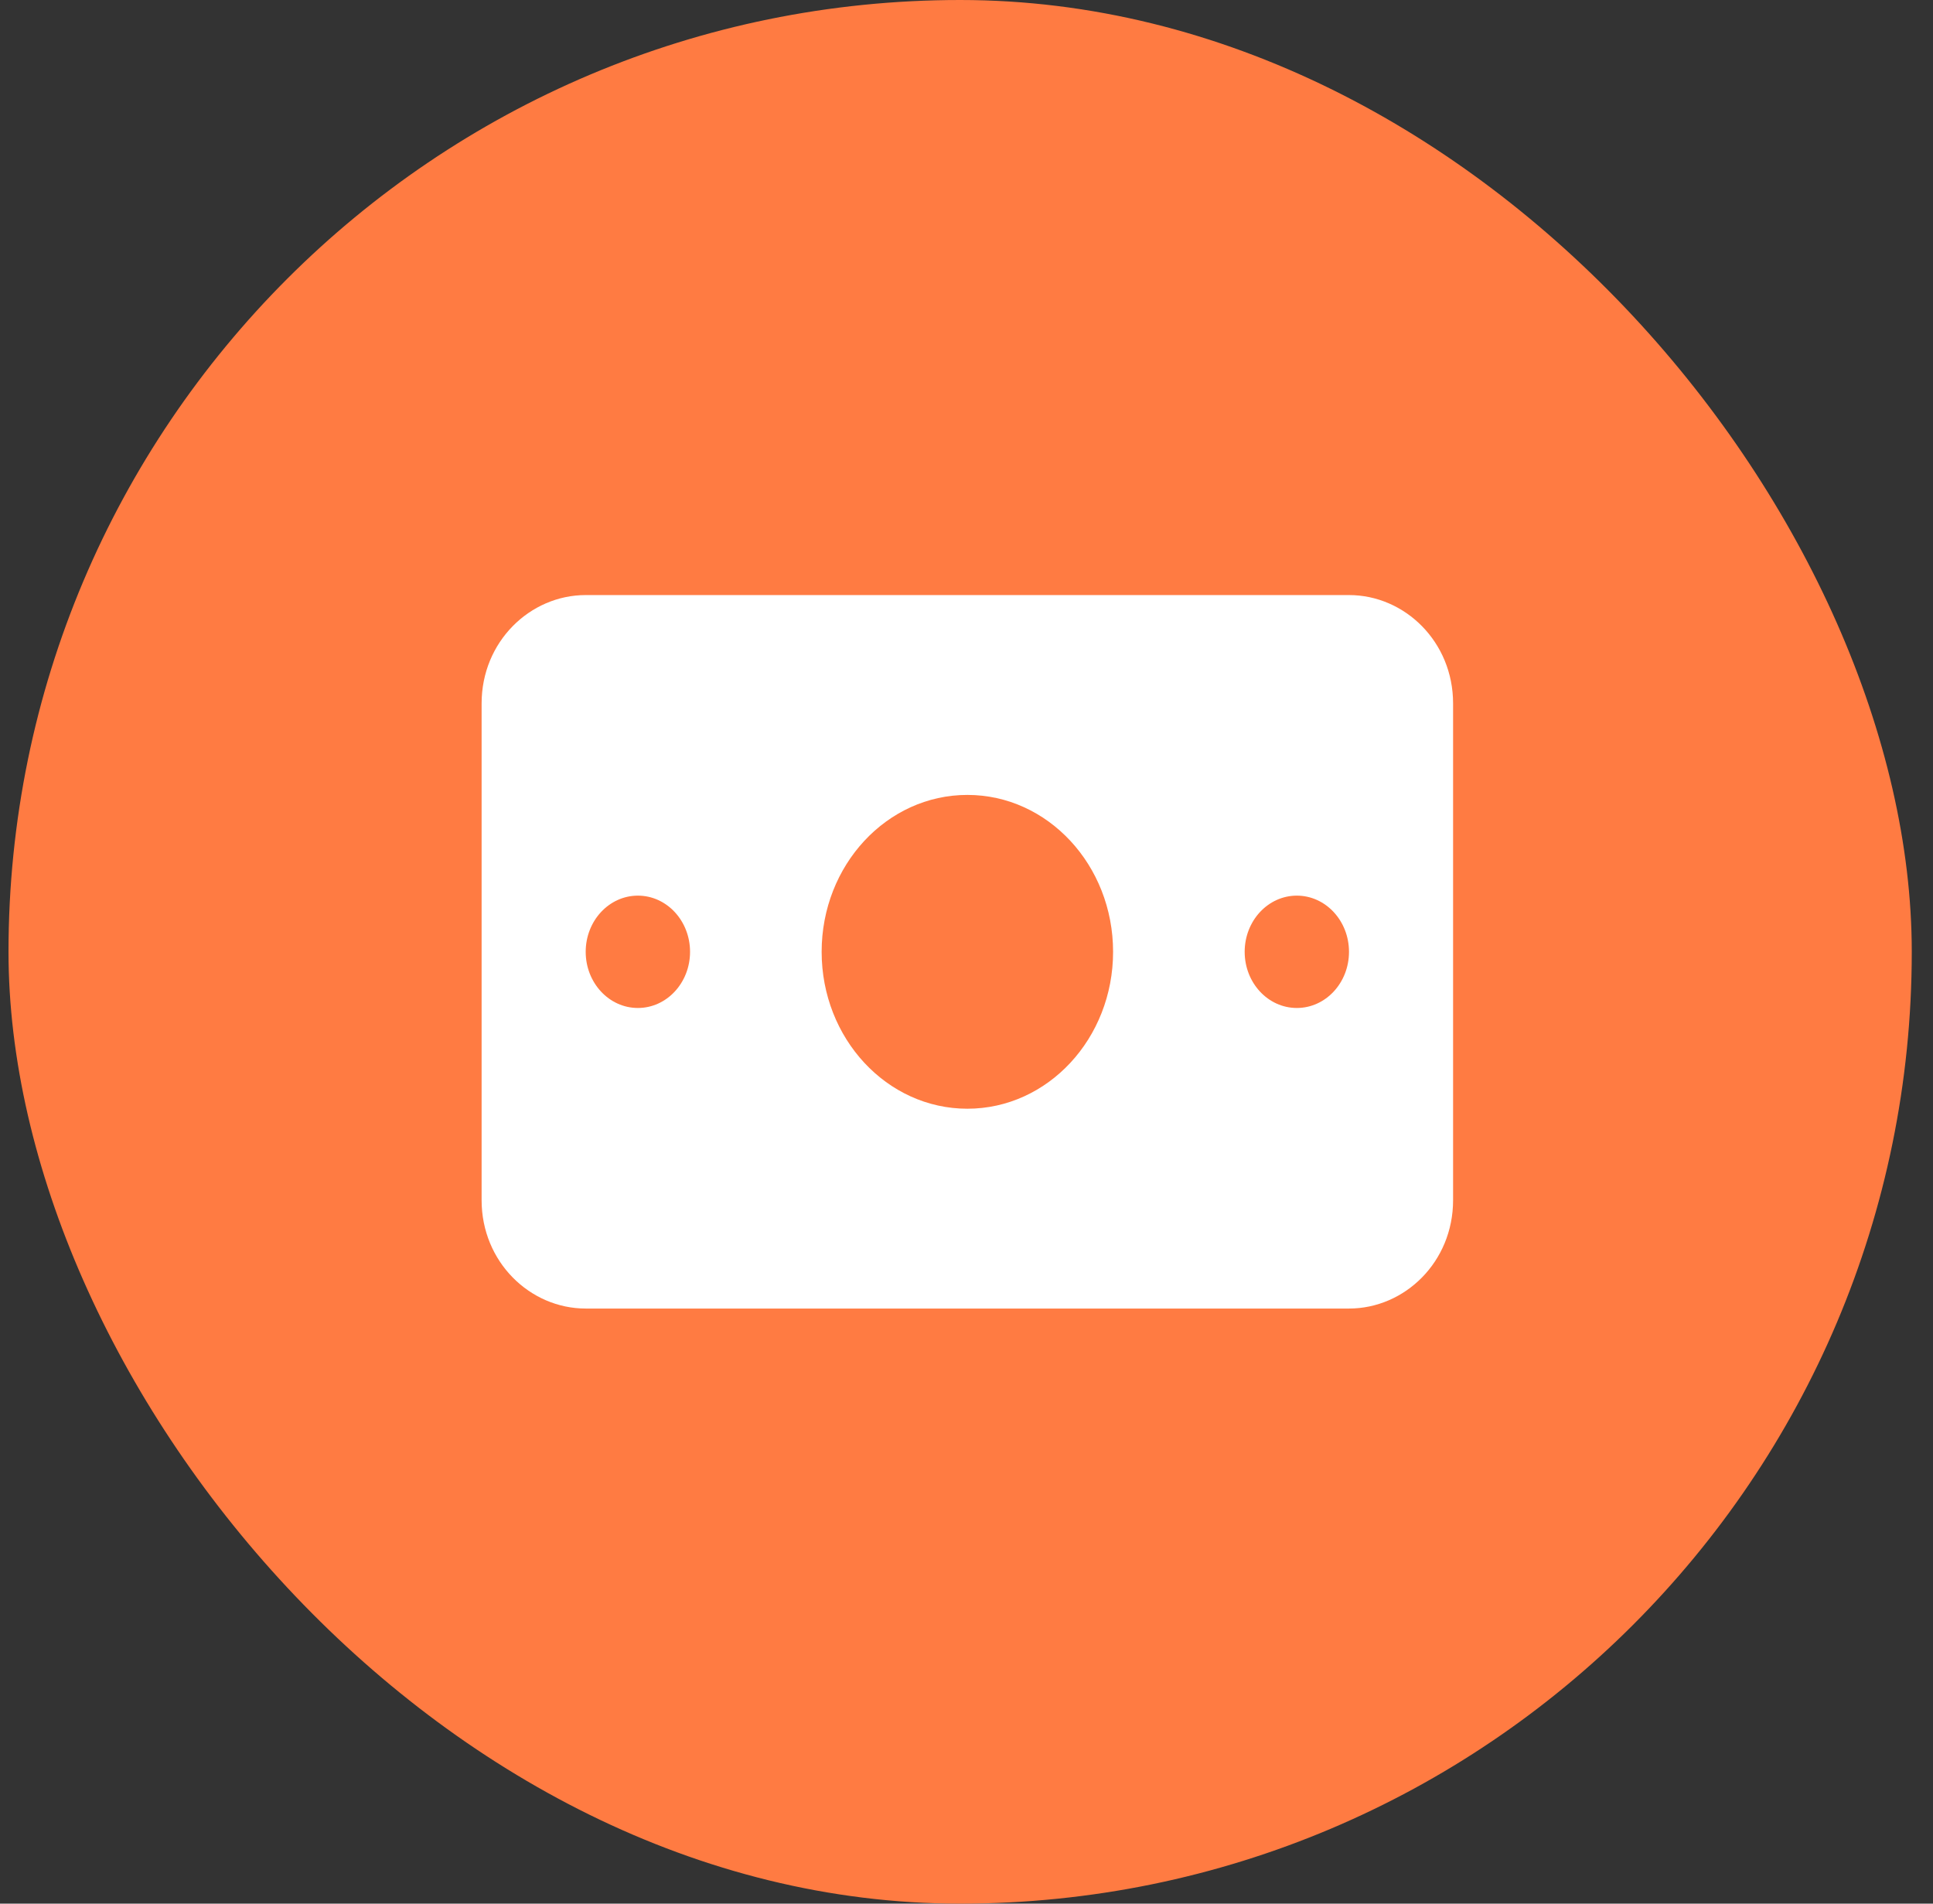 <svg width="65" height="64" viewBox="0 0 65 64" fill="none" xmlns="http://www.w3.org/2000/svg">
<rect x="0" y="0" width="65" height="64" fill="#333333" stroke="none"/>
<rect x="0.286" width="64" height="64" rx="32" fill="#FF7B42"/>
<path fill-rule="evenodd" clip-rule="evenodd" d="M16.195 23.648C16.195 21.577 17.82 20.006 19.695 20.006H45.362C47.238 20.006 48.862 21.577 48.862 23.648V40.351C48.862 42.423 47.238 43.993 45.362 43.993H19.695C17.82 43.993 16.195 42.423 16.195 40.351V23.648ZM27.629 32C27.629 29.086 29.822 26.725 32.529 26.725C35.235 26.725 37.429 29.086 37.429 32C37.429 34.913 35.235 37.275 32.529 37.275C29.822 37.275 27.629 34.913 27.629 32ZM23.204 32C23.204 33.043 22.419 33.888 21.45 33.888C20.481 33.888 19.695 33.043 19.695 32C19.695 30.957 20.481 30.111 21.45 30.111C22.419 30.111 23.204 30.957 23.204 32ZM43.608 33.888C44.577 33.888 45.362 33.043 45.362 32C45.362 30.957 44.577 30.111 43.608 30.111C42.639 30.111 41.854 30.957 41.854 32C41.854 33.043 42.639 33.888 43.608 33.888Z" fill="white"/>
</svg>
